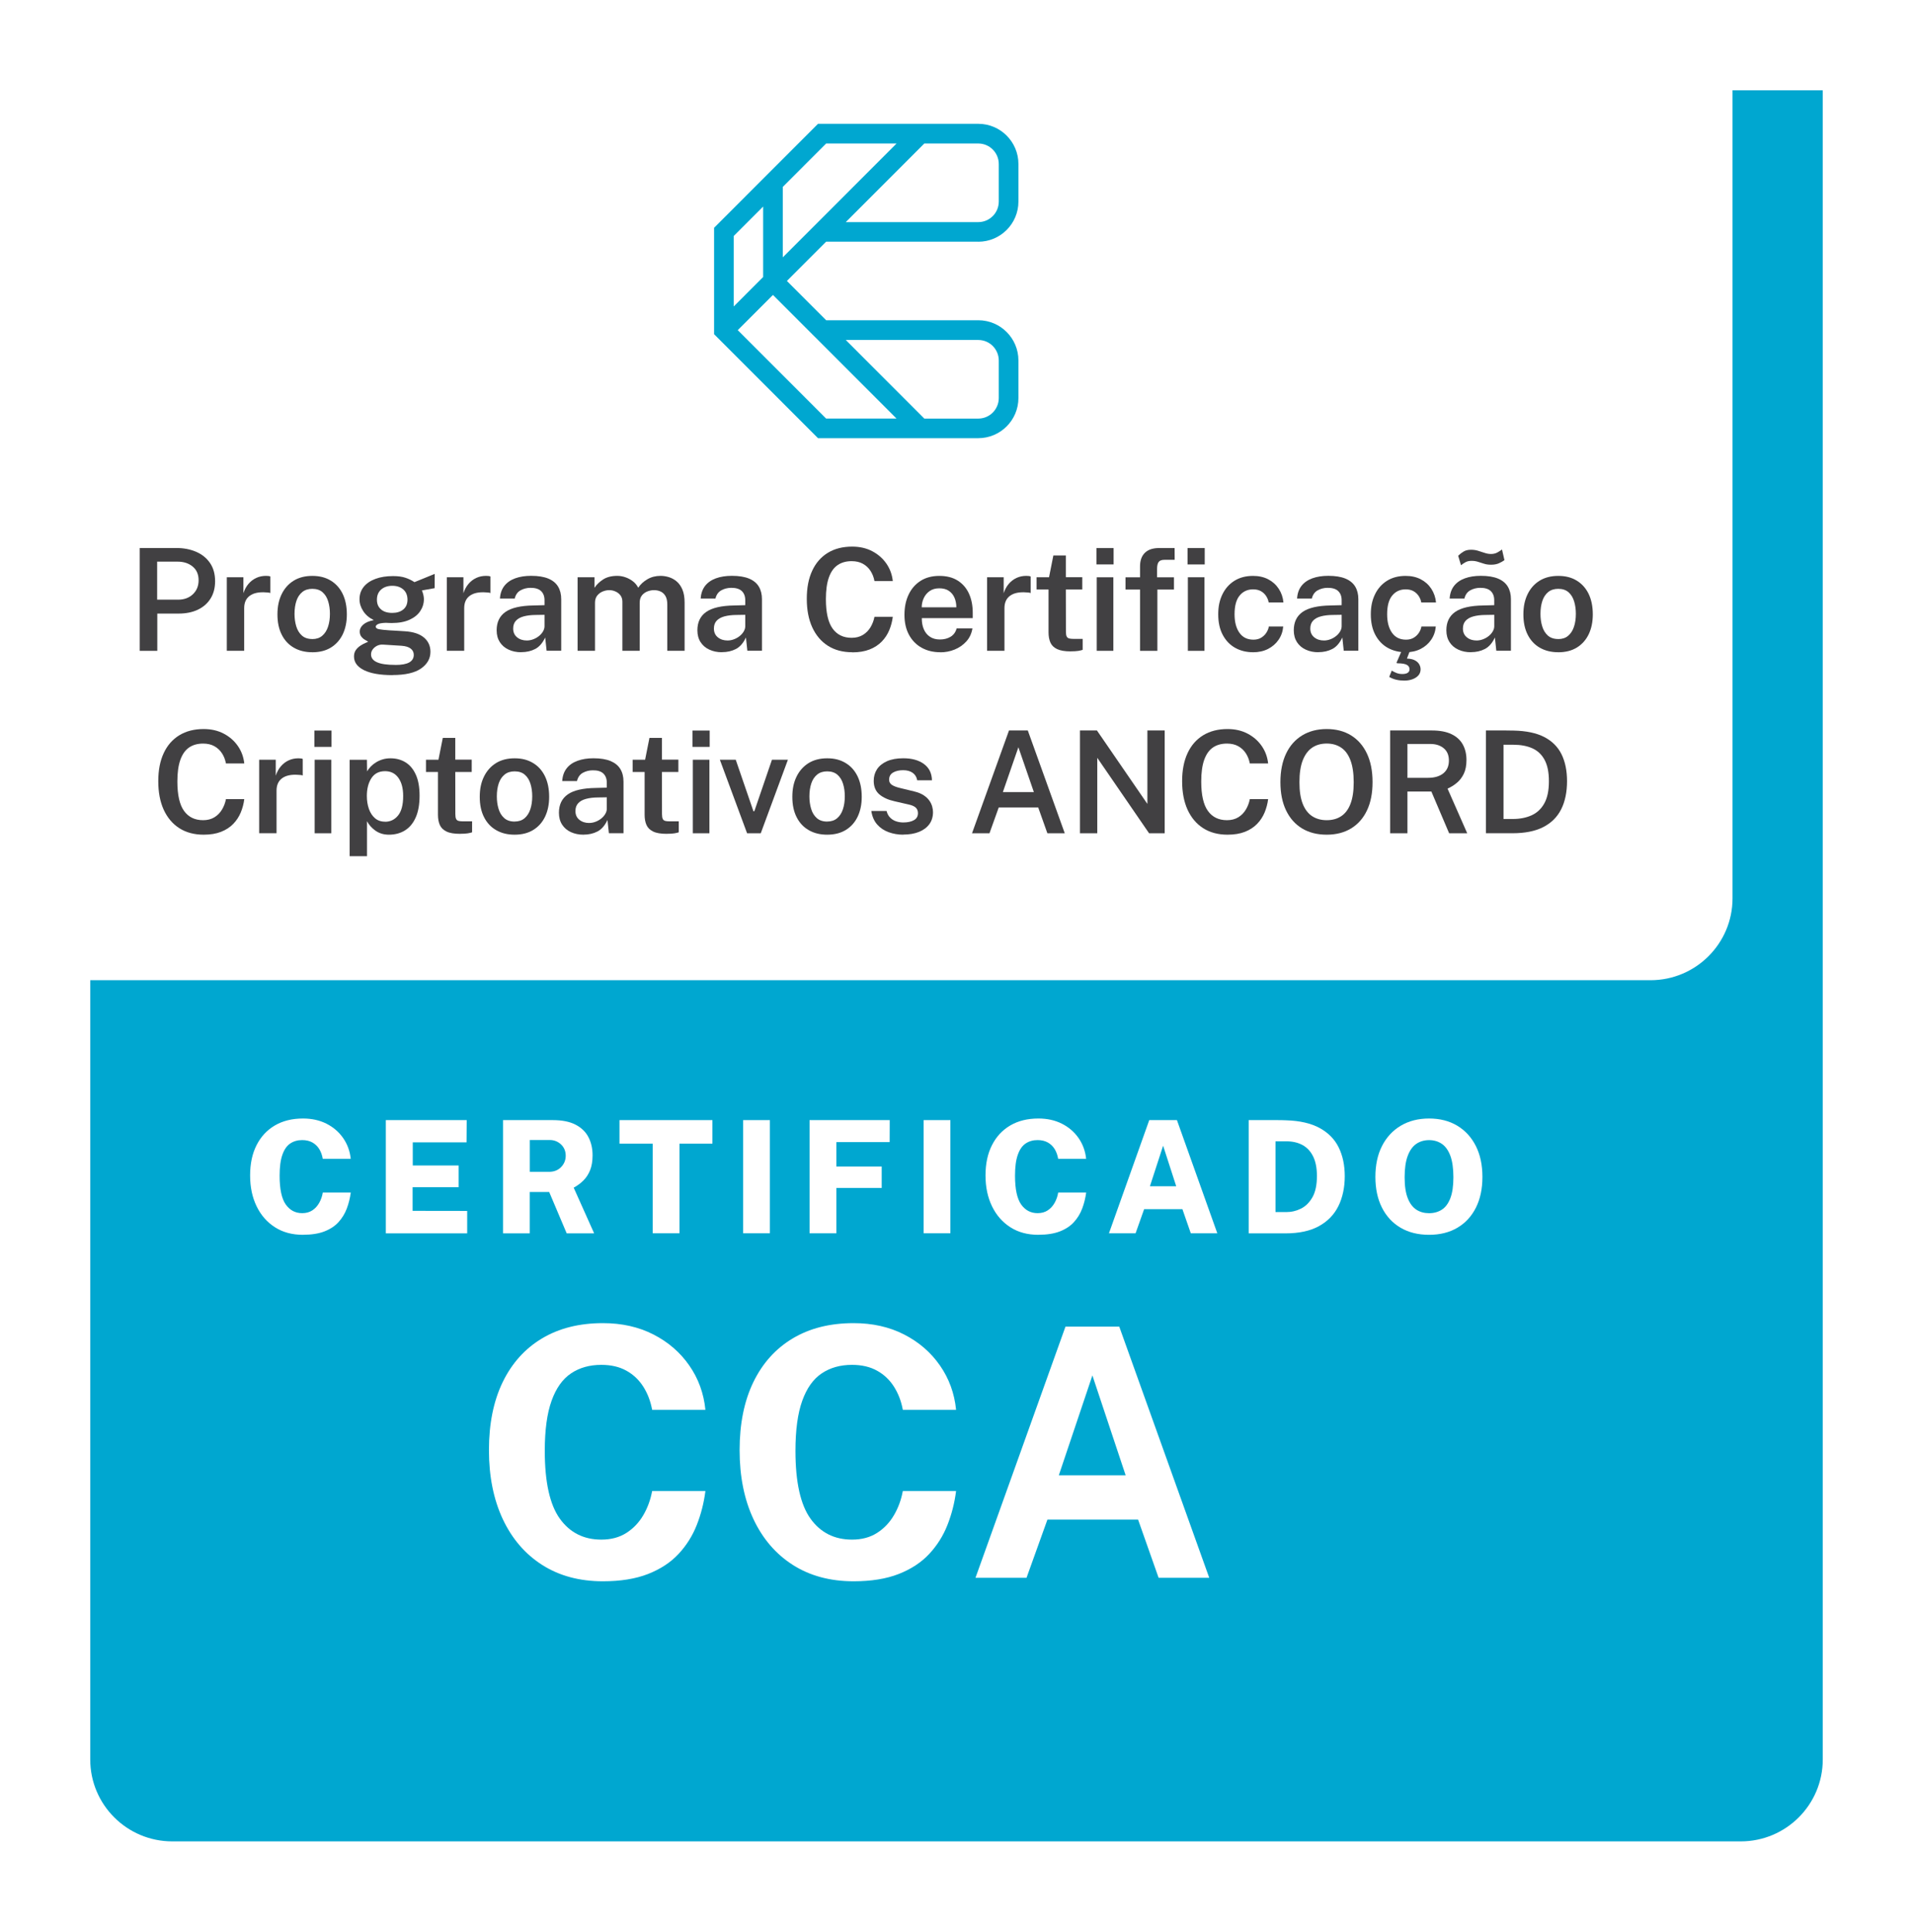 <svg width="212" height="214" viewBox="0 0 212 214" fill="none" xmlns="http://www.w3.org/2000/svg">
<g filter="url(#filter0_d_756_4361)">
<path d="M9.089 0H192V184.927C192 189.933 187.928 193.996 182.911 193.996H9.089C4.072 193.996 0 189.933 0 184.927V9.069C0 4.063 4.072 0 9.089 0Z" fill="#00A7D0"/>
</g>
<path d="M9.089 0H192V99.522C192 104.529 187.928 108.591 182.911 108.591H0V9.069C0 4.063 4.072 0 9.089 0Z" fill="white"/>
<path d="M108.414 26.781C110.866 26.781 112.863 24.785 112.863 22.329V18.168C112.863 15.712 110.866 13.716 108.414 13.716H90.654L79.136 25.237V37.023L90.654 48.543H108.414C110.866 48.543 112.863 46.547 112.863 44.092V39.93C112.863 37.474 110.866 35.478 108.414 35.478H91.554L87.205 31.125L91.554 26.773H108.414V26.781ZM110.684 18.172V22.334C110.684 23.588 109.663 24.607 108.414 24.607H93.729L102.433 15.898H108.414C109.667 15.898 110.684 16.917 110.684 18.172ZM81.311 26.143L84.573 22.88V30.686L81.311 33.95V26.143ZM110.684 39.938V44.1C110.684 45.355 109.663 46.373 108.414 46.373H102.433L93.729 37.664H108.414C109.667 37.664 110.684 38.683 110.684 39.938ZM90.334 37.346L99.353 46.369H91.55L81.759 36.575L85.661 32.674L90.33 37.346H90.334ZM86.752 28.508V20.702L91.554 15.898H99.357L86.752 28.508Z" fill="#00A7D0"/>
<path d="M15.481 72.1V60.71H19.532C20.354 60.71 21.089 60.851 21.74 61.133C22.392 61.414 22.902 61.829 23.276 62.375C23.65 62.922 23.837 63.593 23.837 64.392C23.837 65.142 23.666 65.784 23.326 66.322C22.986 66.861 22.512 67.266 21.91 67.552C21.305 67.834 20.599 67.975 19.785 67.975H17.432V72.104H15.481V72.1ZM17.415 66.434H19.735C20.404 66.434 20.952 66.235 21.375 65.834C21.798 65.436 22.01 64.914 22.01 64.276C22.01 63.639 21.79 63.121 21.346 62.761C20.906 62.4 20.35 62.222 19.681 62.222H17.415V66.438V66.434Z" fill="#414042"/>
<path d="M25.135 72.1V63.953H26.974V65.717C27.106 65.311 27.293 64.968 27.538 64.682C27.783 64.396 28.069 64.177 28.401 64.023C28.733 63.87 29.095 63.796 29.485 63.796C29.58 63.796 29.672 63.8 29.763 63.812C29.854 63.825 29.916 63.841 29.962 63.866V65.701C29.904 65.672 29.829 65.655 29.738 65.647C29.647 65.639 29.564 65.63 29.497 65.63C29.103 65.597 28.754 65.614 28.451 65.676C28.148 65.738 27.895 65.846 27.688 65.995C27.48 66.144 27.322 66.334 27.218 66.562C27.115 66.79 27.061 67.055 27.061 67.362V72.095H25.143L25.135 72.1Z" fill="#414042"/>
<path d="M34.607 72.257C33.827 72.257 33.15 72.091 32.569 71.756C31.988 71.424 31.539 70.944 31.224 70.319C30.904 69.693 30.747 68.944 30.747 68.066C30.747 67.188 30.9 66.471 31.212 65.829C31.523 65.187 31.967 64.69 32.54 64.334C33.117 63.978 33.806 63.8 34.611 63.8C35.416 63.8 36.068 63.97 36.641 64.313C37.214 64.657 37.658 65.146 37.969 65.779C38.28 66.417 38.438 67.179 38.438 68.07C38.438 68.894 38.288 69.619 37.994 70.248C37.695 70.874 37.263 71.366 36.691 71.727C36.118 72.083 35.425 72.261 34.603 72.261L34.607 72.257ZM34.615 70.799C35.055 70.799 35.42 70.679 35.707 70.435C35.993 70.194 36.209 69.863 36.35 69.441C36.491 69.022 36.562 68.542 36.562 68.008C36.562 67.511 36.5 67.051 36.371 66.629C36.246 66.206 36.039 65.871 35.752 65.614C35.466 65.361 35.084 65.233 34.611 65.233C34.163 65.233 33.793 65.349 33.503 65.585C33.212 65.821 32.992 66.144 32.851 66.562C32.71 66.981 32.639 67.461 32.639 68.008C32.639 68.501 32.702 68.96 32.83 69.383C32.959 69.805 33.162 70.145 33.453 70.406C33.743 70.666 34.13 70.795 34.615 70.795V70.799Z" fill="#414042"/>
<path d="M43.502 74.792C42.128 74.792 41.073 74.609 40.335 74.241C39.596 73.872 39.23 73.371 39.23 72.729C39.23 72.439 39.301 72.199 39.442 72.004C39.583 71.81 39.754 71.652 39.949 71.524C40.144 71.4 40.322 71.3 40.484 71.234C40.646 71.168 40.754 71.118 40.8 71.085C40.708 71.031 40.592 70.965 40.443 70.878C40.293 70.795 40.16 70.679 40.044 70.53C39.928 70.381 39.865 70.19 39.865 69.954C39.865 69.681 39.994 69.428 40.256 69.196C40.517 68.964 40.907 68.799 41.426 68.699C40.916 68.451 40.521 68.12 40.252 67.697C39.978 67.279 39.841 66.844 39.841 66.388C39.841 65.854 39.998 65.394 40.31 65.009C40.621 64.624 41.057 64.334 41.617 64.127C42.173 63.92 42.825 63.821 43.568 63.821C44.112 63.821 44.56 63.883 44.921 64.003C45.282 64.123 45.618 64.284 45.93 64.492C46.034 64.45 46.183 64.392 46.37 64.314C46.561 64.235 46.768 64.152 46.992 64.061C47.217 63.97 47.437 63.879 47.648 63.792C47.86 63.705 48.034 63.634 48.175 63.576L48.167 65.158L46.756 65.411C46.822 65.564 46.876 65.73 46.918 65.908C46.959 66.086 46.976 66.243 46.976 66.38C46.976 66.852 46.843 67.291 46.577 67.693C46.312 68.095 45.913 68.418 45.386 68.658C44.859 68.898 44.199 69.022 43.41 69.022C43.331 69.022 43.224 69.022 43.087 69.014C42.95 69.01 42.837 69.006 42.755 68.998C42.327 69.014 42.036 69.064 41.879 69.147C41.721 69.23 41.642 69.321 41.642 69.424C41.642 69.565 41.762 69.66 41.999 69.706C42.236 69.751 42.613 69.797 43.136 69.83C43.319 69.843 43.564 69.855 43.863 69.871C44.162 69.888 44.498 69.909 44.867 69.934C45.797 69.992 46.503 70.224 46.984 70.629C47.462 71.035 47.702 71.561 47.702 72.207C47.702 72.957 47.353 73.574 46.66 74.059C45.967 74.543 44.913 74.783 43.502 74.783V74.792ZM43.825 73.665C44.514 73.665 45.025 73.57 45.357 73.383C45.689 73.193 45.855 72.915 45.855 72.547C45.855 72.265 45.743 72.033 45.515 71.855C45.291 71.677 44.95 71.574 44.506 71.54L42.447 71.412C42.223 71.395 42.007 71.437 41.804 71.532C41.601 71.632 41.439 71.764 41.31 71.934C41.185 72.104 41.119 72.29 41.119 72.497C41.119 72.882 41.339 73.172 41.779 73.367C42.219 73.566 42.9 73.661 43.83 73.661L43.825 73.665ZM43.477 67.9C43.975 67.9 44.382 67.772 44.693 67.519C45.004 67.262 45.158 66.902 45.158 66.434C45.158 65.966 45.004 65.577 44.693 65.303C44.382 65.034 43.979 64.897 43.477 64.897C42.974 64.897 42.555 65.034 42.24 65.308C41.928 65.581 41.771 65.958 41.771 66.434C41.771 66.91 41.92 67.242 42.219 67.507C42.518 67.772 42.937 67.9 43.473 67.9H43.477Z" fill="#414042"/>
<path d="M49.519 72.1V63.953H51.357V65.717C51.49 65.311 51.677 64.968 51.922 64.682C52.167 64.396 52.453 64.177 52.785 64.023C53.117 63.87 53.478 63.796 53.869 63.796C53.964 63.796 54.055 63.8 54.147 63.812C54.238 63.825 54.3 63.841 54.346 63.866V65.701C54.288 65.672 54.213 65.655 54.122 65.647C54.03 65.639 53.947 65.63 53.881 65.63C53.487 65.597 53.138 65.614 52.835 65.676C52.532 65.738 52.279 65.846 52.071 65.995C51.864 66.144 51.706 66.334 51.602 66.562C51.498 66.79 51.444 67.055 51.444 67.362V72.095H49.527L49.519 72.1Z" fill="#414042"/>
<path d="M57.766 72.257C57.243 72.257 56.778 72.162 56.363 71.967C55.948 71.777 55.624 71.499 55.392 71.139C55.159 70.778 55.039 70.344 55.039 69.826C55.039 68.927 55.363 68.252 56.014 67.793C56.666 67.337 57.7 67.097 59.119 67.076L60.344 67.043V66.492C60.344 66.061 60.215 65.726 59.962 65.481C59.705 65.237 59.31 65.117 58.775 65.121C58.376 65.125 58.011 65.221 57.687 65.399C57.359 65.581 57.144 65.883 57.04 66.31H55.404C55.438 65.755 55.599 65.287 55.89 64.91C56.181 64.537 56.583 64.256 57.094 64.069C57.604 63.883 58.194 63.792 58.862 63.792C59.642 63.792 60.273 63.895 60.763 64.098C61.253 64.301 61.614 64.599 61.846 64.984C62.079 65.37 62.195 65.838 62.195 66.38V72.091H60.576L60.419 70.625C60.128 71.238 59.758 71.665 59.31 71.897C58.862 72.129 58.347 72.249 57.766 72.249V72.257ZM58.389 70.957C58.625 70.957 58.858 70.911 59.09 70.824C59.323 70.737 59.53 70.621 59.717 70.472C59.904 70.323 60.053 70.157 60.165 69.971C60.277 69.785 60.34 69.594 60.344 69.395V68.111L59.339 68.128C58.845 68.132 58.414 68.186 58.04 68.285C57.666 68.385 57.38 68.546 57.177 68.762C56.973 68.981 56.87 69.271 56.87 69.631C56.87 70.046 57.015 70.368 57.305 70.605C57.596 70.841 57.957 70.957 58.389 70.957Z" fill="#414042"/>
<path d="M64.009 72.1V63.953H65.881V65.117C66.117 64.761 66.441 64.45 66.848 64.189C67.255 63.928 67.773 63.796 68.409 63.796C68.699 63.796 68.99 63.845 69.289 63.945C69.587 64.044 69.861 64.189 70.119 64.384C70.376 64.578 70.579 64.819 70.729 65.109C70.986 64.723 71.331 64.409 71.758 64.164C72.186 63.916 72.671 63.796 73.207 63.796C73.502 63.796 73.805 63.841 74.12 63.937C74.431 64.032 74.722 64.189 74.983 64.409C75.245 64.628 75.461 64.93 75.623 65.311C75.784 65.692 75.868 66.169 75.868 66.74V72.095H73.95V66.968C73.95 66.562 73.879 66.248 73.738 66.016C73.597 65.784 73.414 65.618 73.19 65.523C72.966 65.423 72.73 65.378 72.476 65.378C72.248 65.378 72.016 65.423 71.771 65.51C71.526 65.601 71.318 65.746 71.148 65.949C70.978 66.156 70.891 66.43 70.891 66.778V72.095H68.973V66.657C68.973 66.376 68.898 66.14 68.753 65.949C68.604 65.759 68.421 65.618 68.197 65.523C67.973 65.423 67.745 65.378 67.516 65.378C67.288 65.378 67.039 65.427 66.794 65.527C66.549 65.626 66.346 65.779 66.184 65.982C66.022 66.185 65.939 66.454 65.939 66.778V72.095H64.021L64.009 72.1Z" fill="#414042"/>
<path d="M80.012 72.257C79.489 72.257 79.024 72.162 78.609 71.967C78.194 71.777 77.87 71.499 77.638 71.139C77.406 70.778 77.285 70.344 77.285 69.826C77.285 68.927 77.609 68.252 78.261 67.793C78.912 67.337 79.946 67.097 81.365 67.076L82.59 67.043V66.492C82.59 66.061 82.461 65.726 82.208 65.481C81.951 65.237 81.556 65.117 81.021 65.121C80.622 65.125 80.257 65.221 79.933 65.399C79.605 65.581 79.39 65.883 79.286 66.31H77.65C77.684 65.755 77.846 65.287 78.136 64.91C78.427 64.537 78.829 64.256 79.34 64.069C79.85 63.883 80.44 63.792 81.108 63.792C81.888 63.792 82.519 63.895 83.009 64.098C83.499 64.301 83.86 64.599 84.092 64.984C84.325 65.37 84.441 65.838 84.441 66.38V72.091H82.822L82.665 70.625C82.374 71.238 82.005 71.665 81.556 71.897C81.108 72.129 80.593 72.249 80.012 72.249V72.257ZM80.635 70.957C80.871 70.957 81.104 70.911 81.336 70.824C81.569 70.737 81.776 70.621 81.963 70.472C82.15 70.323 82.299 70.157 82.411 69.971C82.523 69.785 82.586 69.594 82.59 69.395V68.111L81.585 68.128C81.091 68.132 80.66 68.186 80.286 68.285C79.913 68.385 79.626 68.546 79.423 68.762C79.219 68.977 79.116 69.271 79.116 69.631C79.116 70.046 79.261 70.368 79.552 70.605C79.842 70.841 80.203 70.957 80.635 70.957Z" fill="#414042"/>
<path d="M94.44 72.257C93.394 72.257 92.493 72.017 91.742 71.537C90.991 71.056 90.418 70.373 90.011 69.491C89.608 68.604 89.409 67.557 89.409 66.335C89.409 65.113 89.608 64.086 90.011 63.224C90.409 62.363 90.987 61.705 91.738 61.245C92.489 60.785 93.39 60.557 94.44 60.557C95.278 60.557 96.017 60.727 96.665 61.067C97.312 61.406 97.835 61.866 98.234 62.442C98.632 63.022 98.865 63.663 98.939 64.372H96.91C96.831 63.953 96.686 63.577 96.47 63.245C96.258 62.914 95.976 62.653 95.627 62.458C95.278 62.264 94.863 62.168 94.378 62.168C93.772 62.168 93.257 62.313 92.834 62.599C92.41 62.885 92.086 63.336 91.862 63.958C91.638 64.579 91.526 65.382 91.526 66.368C91.526 67.863 91.775 68.952 92.269 69.636C92.763 70.319 93.465 70.659 94.378 70.659C94.863 70.659 95.278 70.551 95.627 70.34C95.976 70.129 96.254 69.843 96.47 69.491C96.681 69.135 96.831 68.749 96.91 68.331H98.939C98.877 68.845 98.744 69.338 98.549 69.814C98.35 70.286 98.076 70.708 97.715 71.077C97.354 71.445 96.91 71.74 96.37 71.951C95.83 72.162 95.187 72.27 94.44 72.27V72.257Z" fill="#414042"/>
<path d="M104.205 72.257C103.421 72.257 102.732 72.091 102.134 71.756C101.536 71.424 101.071 70.948 100.735 70.327C100.399 69.706 100.233 68.969 100.233 68.115C100.233 67.262 100.382 66.537 100.685 65.891C100.988 65.241 101.428 64.732 102.005 64.359C102.582 63.986 103.28 63.8 104.093 63.8C104.907 63.8 105.575 63.97 106.123 64.313C106.671 64.657 107.086 65.129 107.372 65.742C107.655 66.355 107.8 67.072 107.8 67.892V68.476H102.155C102.151 68.939 102.221 69.345 102.375 69.706C102.528 70.062 102.752 70.344 103.055 70.542C103.354 70.745 103.728 70.845 104.168 70.845C104.608 70.845 105.015 70.745 105.347 70.542C105.679 70.339 105.903 70.033 106.015 69.619H107.767C107.671 70.186 107.447 70.666 107.09 71.06C106.733 71.453 106.301 71.752 105.795 71.959C105.289 72.166 104.757 72.265 104.205 72.265V72.257ZM102.146 67.279H105.982C105.982 66.885 105.911 66.529 105.774 66.21C105.637 65.891 105.426 65.643 105.147 65.452C104.869 65.266 104.517 65.175 104.089 65.175C103.661 65.175 103.313 65.278 103.022 65.481C102.732 65.684 102.516 65.949 102.366 66.272C102.217 66.595 102.146 66.931 102.146 67.279Z" fill="#414042"/>
<path d="M109.389 72.1V63.953H111.228V65.717C111.361 65.311 111.548 64.968 111.792 64.682C112.037 64.396 112.324 64.177 112.656 64.023C112.988 63.87 113.349 63.796 113.739 63.796C113.835 63.796 113.926 63.8 114.017 63.812C114.109 63.825 114.171 63.841 114.217 63.866V65.701C114.158 65.672 114.084 65.655 113.992 65.647C113.901 65.639 113.818 65.63 113.752 65.63C113.357 65.597 113.009 65.614 112.706 65.676C112.403 65.738 112.149 65.846 111.942 65.995C111.734 66.144 111.577 66.334 111.473 66.562C111.369 66.79 111.315 67.055 111.315 67.362V72.095H109.397L109.389 72.1Z" fill="#414042"/>
<path d="M118.645 72.162C117.997 72.162 117.495 72.075 117.142 71.905C116.785 71.735 116.54 71.491 116.403 71.176C116.266 70.861 116.2 70.485 116.2 70.05V65.308H114.872V63.953H116.254L116.735 61.535H118.117V63.945H119.94V65.308H118.117L118.126 69.979C118.126 70.219 118.155 70.398 118.209 70.509C118.263 70.621 118.354 70.696 118.479 70.729C118.603 70.762 118.765 70.779 118.973 70.779H119.981V71.992C119.869 72.034 119.707 72.071 119.496 72.108C119.284 72.141 119.002 72.158 118.649 72.158L118.645 72.162Z" fill="#414042"/>
<path d="M121.509 62.529V60.719H123.41V62.529H121.509ZM121.542 72.1V63.953H123.381V72.1H121.542Z" fill="#414042"/>
<path d="M126.34 72.1V65.312H124.729V63.957H126.34V62.744C126.34 62.094 126.518 61.593 126.879 61.241C127.24 60.889 127.763 60.715 128.448 60.715H130.171L130.179 62.019H129.042C128.73 62.019 128.519 62.102 128.402 62.259C128.286 62.421 128.228 62.669 128.228 63.013V63.957H130.1V65.312H128.261V72.1H126.344H126.34ZM131.607 62.529V60.719H133.508V62.529H131.607ZM131.64 72.1V63.953H133.479V72.1H131.64Z" fill="#414042"/>
<path d="M138.866 72.257C138.118 72.257 137.454 72.091 136.873 71.764C136.292 71.437 135.836 70.956 135.503 70.331C135.171 69.706 135.005 68.948 135.005 68.057C135.005 67.167 135.163 66.471 135.474 65.833C135.786 65.195 136.234 64.694 136.807 64.338C137.384 63.978 138.069 63.8 138.861 63.8C139.497 63.8 140.061 63.924 140.543 64.177C141.028 64.429 141.414 64.777 141.709 65.225C142.004 65.672 142.178 66.177 142.232 66.744H140.596C140.555 66.496 140.464 66.264 140.318 66.04C140.173 65.817 139.986 65.635 139.746 65.498C139.505 65.361 139.214 65.291 138.874 65.291C138.26 65.291 137.761 65.514 137.384 65.97C137.006 66.421 136.815 67.113 136.815 68.049C136.815 68.91 136.994 69.594 137.355 70.103C137.716 70.613 138.231 70.865 138.907 70.865C139.243 70.865 139.534 70.791 139.775 70.642C140.015 70.493 140.206 70.306 140.347 70.082C140.489 69.859 140.576 69.635 140.613 69.407H142.207C142.161 69.958 141.987 70.451 141.692 70.878C141.398 71.308 141.007 71.644 140.526 71.892C140.04 72.137 139.488 72.261 138.861 72.261L138.866 72.257Z" fill="#414042"/>
<path d="M146.104 72.257C145.581 72.257 145.117 72.162 144.702 71.967C144.286 71.777 143.963 71.499 143.73 71.139C143.498 70.778 143.377 70.344 143.377 69.826C143.377 68.927 143.701 68.252 144.353 67.793C145.005 67.337 146.038 67.097 147.458 67.076L148.682 67.043V66.492C148.682 66.061 148.553 65.726 148.3 65.481C148.043 65.237 147.649 65.117 147.113 65.121C146.715 65.125 146.349 65.221 146.026 65.399C145.698 65.581 145.482 65.883 145.378 66.31H143.743C143.776 65.755 143.938 65.287 144.228 64.91C144.519 64.537 144.922 64.256 145.432 64.069C145.943 63.883 146.532 63.792 147.2 63.792C147.981 63.792 148.612 63.895 149.101 64.098C149.591 64.301 149.952 64.599 150.185 64.984C150.417 65.37 150.533 65.838 150.533 66.38V72.091H148.915L148.757 70.625C148.466 71.238 148.097 71.665 147.649 71.897C147.2 72.129 146.686 72.249 146.104 72.249V72.257ZM146.727 70.957C146.964 70.957 147.196 70.911 147.429 70.824C147.661 70.737 147.869 70.621 148.055 70.472C148.242 70.323 148.392 70.157 148.504 69.971C148.616 69.785 148.678 69.594 148.682 69.395V68.111L147.678 68.128C147.184 68.132 146.752 68.186 146.378 68.285C146.005 68.385 145.718 68.546 145.515 68.762C145.312 68.977 145.208 69.271 145.208 69.631C145.208 70.046 145.353 70.368 145.644 70.605C145.934 70.841 146.295 70.957 146.727 70.957Z" fill="#414042"/>
<path d="M155.775 72.257C155.028 72.257 154.364 72.091 153.782 71.764C153.201 71.437 152.745 70.956 152.413 70.331C152.081 69.706 151.915 68.948 151.915 68.057C151.915 67.167 152.072 66.471 152.384 65.833C152.695 65.195 153.143 64.694 153.716 64.338C154.293 63.978 154.978 63.8 155.771 63.8C156.406 63.8 156.97 63.924 157.452 64.177C157.937 64.429 158.323 64.777 158.618 65.225C158.909 65.672 159.087 66.177 159.141 66.744H157.506C157.464 66.496 157.373 66.264 157.228 66.04C157.082 65.817 156.895 65.635 156.655 65.498C156.414 65.361 156.123 65.291 155.783 65.291C155.169 65.291 154.671 65.514 154.293 65.97C153.915 66.421 153.724 67.113 153.724 68.049C153.724 68.91 153.903 69.594 154.264 70.103C154.625 70.613 155.14 70.865 155.816 70.865C156.153 70.865 156.443 70.791 156.684 70.642C156.925 70.493 157.115 70.306 157.257 70.082C157.398 69.859 157.485 69.635 157.522 69.407H159.116C159.07 69.958 158.896 70.451 158.601 70.878C158.307 71.308 157.917 71.644 157.435 71.892C156.949 72.137 156.397 72.261 155.771 72.261L155.775 72.257ZM155.625 75.4C155.318 75.4 155.028 75.371 154.745 75.305C154.463 75.243 154.197 75.135 153.953 74.99L154.235 74.29C154.388 74.39 154.563 74.477 154.758 74.555C154.953 74.63 155.165 74.671 155.397 74.671C155.667 74.671 155.866 74.626 156.003 74.535C156.14 74.444 156.206 74.311 156.206 74.145C156.206 73.93 156.107 73.769 155.912 73.657C155.713 73.545 155.38 73.487 154.903 73.483C154.845 73.483 154.808 73.475 154.783 73.454C154.762 73.437 154.766 73.4 154.791 73.35L155.368 72.025H156.277L155.916 72.961C156.294 72.973 156.597 73.04 156.817 73.164C157.037 73.288 157.194 73.437 157.29 73.615C157.385 73.793 157.431 73.972 157.431 74.15C157.431 74.419 157.348 74.642 157.178 74.833C157.008 75.019 156.788 75.16 156.514 75.255C156.24 75.355 155.941 75.4 155.621 75.4H155.625Z" fill="#414042"/>
<path d="M163.013 72.257C162.49 72.257 162.025 72.162 161.61 71.967C161.195 71.777 160.871 71.499 160.639 71.139C160.407 70.778 160.286 70.344 160.286 69.826C160.286 68.927 160.61 68.252 161.262 67.793C161.913 67.337 162.947 67.097 164.366 67.076L165.591 67.043V66.492C165.591 66.061 165.462 65.726 165.209 65.481C164.952 65.237 164.557 65.117 164.022 65.121C163.623 65.125 163.258 65.221 162.934 65.399C162.606 65.581 162.391 65.883 162.287 66.31H160.651C160.685 65.755 160.846 65.287 161.137 64.91C161.428 64.537 161.83 64.256 162.341 64.069C162.851 63.883 163.441 63.792 164.109 63.792C164.889 63.792 165.52 63.895 166.01 64.098C166.5 64.301 166.861 64.599 167.093 64.984C167.326 65.37 167.442 65.838 167.442 66.38V72.091H165.823L165.666 70.625C165.375 71.238 165.006 71.665 164.557 71.897C164.109 72.129 163.594 72.249 163.013 72.249V72.257ZM161.909 62.615L161.594 61.568C161.776 61.39 161.98 61.236 162.195 61.104C162.415 60.971 162.689 60.905 163.021 60.905C163.3 60.905 163.565 60.942 163.81 61.021C164.059 61.1 164.3 61.174 164.532 61.253C164.765 61.332 165.001 61.373 165.238 61.373C165.495 61.373 165.724 61.319 165.919 61.216C166.114 61.112 166.292 60.996 166.454 60.876L166.724 62.056C166.57 62.172 166.371 62.284 166.126 62.396C165.877 62.508 165.583 62.562 165.242 62.562C164.952 62.562 164.694 62.529 164.466 62.454C164.238 62.384 164.014 62.313 163.798 62.243C163.582 62.172 163.349 62.135 163.096 62.135C162.843 62.135 162.619 62.176 162.449 62.264C162.279 62.35 162.1 62.467 161.913 62.615H161.909ZM163.64 70.957C163.877 70.957 164.109 70.911 164.341 70.824C164.574 70.737 164.781 70.621 164.968 70.472C165.155 70.323 165.304 70.157 165.416 69.971C165.529 69.785 165.591 69.594 165.595 69.395V68.111L164.59 68.128C164.097 68.132 163.665 68.186 163.291 68.285C162.918 68.385 162.631 68.546 162.428 68.762C162.225 68.981 162.121 69.271 162.121 69.631C162.121 70.046 162.266 70.368 162.557 70.605C162.847 70.841 163.208 70.957 163.64 70.957Z" fill="#414042"/>
<path d="M172.683 72.257C171.903 72.257 171.227 72.091 170.645 71.756C170.064 71.424 169.616 70.944 169.301 70.319C168.981 69.693 168.823 68.944 168.823 68.066C168.823 67.188 168.977 66.471 169.288 65.829C169.599 65.187 170.044 64.69 170.616 64.334C171.193 63.978 171.882 63.8 172.688 63.8C173.493 63.8 174.145 63.97 174.717 64.313C175.29 64.657 175.734 65.146 176.046 65.779C176.357 66.417 176.515 67.179 176.515 68.07C176.515 68.894 176.365 69.619 176.07 70.248C175.772 70.874 175.34 71.366 174.767 71.727C174.194 72.083 173.501 72.261 172.679 72.261L172.683 72.257ZM172.692 70.799C173.132 70.799 173.497 70.679 173.783 70.435C174.07 70.194 174.286 69.863 174.427 69.441C174.568 69.022 174.638 68.542 174.638 68.008C174.638 67.511 174.576 67.051 174.448 66.629C174.323 66.206 174.115 65.871 173.829 65.614C173.543 65.361 173.161 65.233 172.688 65.233C172.239 65.233 171.87 65.349 171.579 65.585C171.289 65.821 171.069 66.144 170.928 66.562C170.787 66.981 170.716 67.461 170.716 68.008C170.716 68.501 170.778 68.96 170.907 69.383C171.036 69.805 171.239 70.145 171.53 70.406C171.82 70.666 172.206 70.795 172.692 70.795V70.799Z" fill="#414042"/>
<path d="M22.57 92.47C21.524 92.47 20.624 92.23 19.872 91.75C19.121 91.269 18.548 90.586 18.141 89.704C17.739 88.817 17.54 87.766 17.54 86.548C17.54 85.33 17.739 84.299 18.141 83.438C18.54 82.576 19.117 81.918 19.868 81.458C20.619 80.998 21.52 80.766 22.57 80.766C23.409 80.766 24.148 80.936 24.795 81.276C25.443 81.615 25.966 82.075 26.364 82.651C26.763 83.226 26.995 83.873 27.07 84.581H25.04C24.961 84.158 24.816 83.785 24.6 83.454C24.388 83.123 24.106 82.862 23.757 82.667C23.409 82.473 22.994 82.377 22.508 82.377C21.902 82.377 21.387 82.518 20.964 82.804C20.541 83.09 20.217 83.545 19.993 84.162C19.768 84.784 19.656 85.587 19.656 86.573C19.656 88.072 19.905 89.161 20.399 89.841C20.893 90.524 21.595 90.864 22.508 90.864C22.994 90.864 23.409 90.756 23.757 90.545C24.106 90.333 24.384 90.048 24.6 89.691C24.812 89.339 24.961 88.95 25.04 88.532H27.07C27.008 89.045 26.875 89.542 26.68 90.014C26.48 90.487 26.206 90.909 25.845 91.278C25.488 91.646 25.04 91.94 24.5 92.151C23.961 92.363 23.317 92.47 22.57 92.47Z" fill="#414042"/>
<path d="M28.721 92.313V84.166H30.56V85.931C30.693 85.525 30.88 85.181 31.125 84.895C31.369 84.61 31.656 84.39 31.988 84.237C32.32 84.084 32.681 84.009 33.071 84.009C33.167 84.009 33.258 84.017 33.349 84.026C33.441 84.034 33.503 84.055 33.548 84.08V85.914C33.49 85.889 33.416 85.869 33.324 85.86C33.233 85.852 33.15 85.844 33.084 85.844C32.689 85.811 32.341 85.827 32.038 85.889C31.735 85.951 31.482 86.059 31.274 86.208C31.066 86.357 30.909 86.548 30.805 86.776C30.701 87.004 30.647 87.269 30.647 87.575V92.309H28.73L28.721 92.313Z" fill="#414042"/>
<path d="M34.839 82.742V80.932H36.74V82.742H34.839ZM34.872 92.313V84.167H36.711V92.313H34.872Z" fill="#414042"/>
<path d="M38.745 94.852V84.171H40.662L40.679 85.455C40.783 85.276 40.92 85.098 41.086 84.924C41.252 84.751 41.443 84.597 41.663 84.461C41.883 84.324 42.123 84.216 42.393 84.133C42.663 84.051 42.958 84.009 43.277 84.009C43.904 84.009 44.46 84.158 44.942 84.456C45.427 84.755 45.805 85.206 46.083 85.823C46.361 86.436 46.498 87.215 46.498 88.155C46.498 89.095 46.357 89.915 46.071 90.557C45.788 91.199 45.39 91.679 44.88 91.994C44.369 92.313 43.775 92.47 43.103 92.47C42.792 92.47 42.509 92.429 42.256 92.346C41.999 92.263 41.775 92.147 41.571 91.998C41.372 91.853 41.198 91.692 41.044 91.518C40.891 91.344 40.77 91.162 40.671 90.975V94.852H38.745ZM42.675 91.037C43.252 91.037 43.734 90.81 44.112 90.346C44.489 89.886 44.68 89.165 44.68 88.184C44.68 87.331 44.502 86.664 44.149 86.171C43.792 85.678 43.302 85.434 42.675 85.434C42.003 85.434 41.497 85.691 41.16 86.208C40.824 86.726 40.654 87.385 40.654 88.18C40.654 88.693 40.729 89.169 40.878 89.6C41.028 90.035 41.252 90.379 41.551 90.64C41.849 90.901 42.223 91.029 42.675 91.029V91.037Z" fill="#414042"/>
<path d="M50.98 92.375C50.333 92.375 49.83 92.292 49.477 92.118C49.125 91.945 48.876 91.704 48.739 91.39C48.602 91.075 48.535 90.698 48.535 90.263V85.521H47.207V84.167H48.589L49.071 81.748H50.453V84.158H52.275V85.521H50.453L50.461 90.193C50.461 90.433 50.49 90.611 50.544 90.723C50.598 90.835 50.69 90.909 50.814 90.942C50.939 90.975 51.1 90.992 51.308 90.992H52.317V92.206C52.205 92.247 52.043 92.288 51.831 92.321C51.619 92.355 51.337 92.371 50.984 92.371L50.98 92.375Z" fill="#414042"/>
<path d="M57.027 92.47C56.246 92.47 55.57 92.305 54.989 91.969C54.408 91.638 53.959 91.157 53.644 90.532C53.324 89.907 53.166 89.157 53.166 88.279C53.166 87.401 53.32 86.68 53.631 86.043C53.943 85.401 54.387 84.904 54.96 84.543C55.537 84.187 56.226 84.009 57.031 84.009C57.836 84.009 58.488 84.179 59.061 84.523C59.633 84.862 60.078 85.351 60.389 85.989C60.7 86.623 60.858 87.389 60.858 88.279C60.858 89.103 60.709 89.828 60.414 90.457C60.115 91.087 59.683 91.58 59.11 91.936C58.538 92.292 57.844 92.47 57.023 92.47H57.027ZM57.035 91.013C57.475 91.013 57.84 90.892 58.127 90.652C58.413 90.412 58.629 90.081 58.77 89.658C58.911 89.236 58.982 88.76 58.982 88.225C58.982 87.724 58.919 87.264 58.791 86.846C58.666 86.428 58.459 86.088 58.172 85.836C57.886 85.579 57.504 85.455 57.031 85.455C56.583 85.455 56.213 85.57 55.923 85.807C55.632 86.043 55.412 86.366 55.271 86.784C55.13 87.202 55.059 87.683 55.059 88.229C55.059 88.722 55.121 89.182 55.25 89.604C55.375 90.027 55.582 90.366 55.873 90.627C56.163 90.888 56.549 91.017 57.035 91.017V91.013Z" fill="#414042"/>
<path d="M64.668 92.47C64.145 92.47 63.68 92.375 63.265 92.185C62.85 91.994 62.526 91.717 62.294 91.356C62.061 90.996 61.941 90.557 61.941 90.043C61.941 89.145 62.265 88.47 62.916 88.01C63.568 87.55 64.602 87.314 66.021 87.293L67.246 87.26V86.709C67.246 86.279 67.117 85.943 66.864 85.695C66.606 85.45 66.212 85.33 65.677 85.339C65.278 85.343 64.913 85.438 64.589 85.616C64.265 85.794 64.045 86.101 63.942 86.527H62.306C62.339 85.968 62.501 85.504 62.792 85.127C63.082 84.751 63.485 84.473 63.996 84.287C64.506 84.1 65.096 84.005 65.764 84.005C66.544 84.005 67.175 84.109 67.665 84.311C68.155 84.519 68.516 84.813 68.748 85.198C68.981 85.583 69.097 86.051 69.097 86.598V92.309H67.478L67.32 90.843C67.03 91.46 66.66 91.882 66.212 92.114C65.764 92.346 65.249 92.466 64.668 92.466V92.47ZM65.291 91.17C65.527 91.17 65.76 91.129 65.992 91.041C66.225 90.954 66.432 90.834 66.619 90.689C66.806 90.54 66.955 90.375 67.067 90.188C67.179 90.006 67.242 89.816 67.246 89.613V88.329L66.241 88.345C65.747 88.35 65.316 88.403 64.942 88.503C64.573 88.602 64.282 88.76 64.079 88.979C63.875 89.198 63.771 89.488 63.771 89.849C63.771 90.263 63.917 90.59 64.207 90.822C64.498 91.054 64.859 91.174 65.291 91.174V91.17Z" fill="#414042"/>
<path d="M73.882 92.375C73.234 92.375 72.732 92.292 72.379 92.118C72.026 91.945 71.778 91.704 71.641 91.39C71.504 91.075 71.437 90.698 71.437 90.263V85.521H70.109V84.167H71.491L71.973 81.748H73.355V84.158H75.177V85.521H73.355L73.363 90.193C73.363 90.433 73.392 90.611 73.446 90.723C73.5 90.835 73.591 90.909 73.716 90.942C73.84 90.975 74.002 90.992 74.21 90.992H75.219V92.206C75.106 92.247 74.945 92.288 74.733 92.321C74.521 92.355 74.239 92.371 73.886 92.371L73.882 92.375Z" fill="#414042"/>
<path d="M76.746 82.742V80.932H78.647V82.742H76.746ZM76.779 92.313V84.167H78.618V92.313H76.779Z" fill="#414042"/>
<path d="M82.793 92.313L79.775 84.166H81.535L83.495 89.869H83.598L85.549 84.166H87.317L84.308 92.313H82.793Z" fill="#414042"/>
<path d="M91.667 92.47C90.886 92.47 90.21 92.305 89.629 91.969C89.048 91.638 88.599 91.157 88.284 90.532C87.964 89.907 87.807 89.157 87.807 88.279C87.807 87.401 87.96 86.68 88.272 86.043C88.583 85.401 89.027 84.904 89.6 84.543C90.177 84.187 90.866 84.009 91.671 84.009C92.476 84.009 93.128 84.179 93.701 84.523C94.273 84.862 94.718 85.351 95.029 85.989C95.34 86.623 95.498 87.389 95.498 88.279C95.498 89.103 95.349 89.828 95.054 90.457C94.755 91.087 94.323 91.58 93.751 91.936C93.178 92.292 92.485 92.47 91.663 92.47H91.667ZM91.675 91.013C92.115 91.013 92.48 90.892 92.767 90.652C93.053 90.412 93.269 90.081 93.41 89.658C93.551 89.236 93.622 88.76 93.622 88.225C93.622 87.724 93.56 87.264 93.431 86.846C93.306 86.428 93.099 86.088 92.812 85.836C92.526 85.583 92.144 85.455 91.671 85.455C91.223 85.455 90.853 85.57 90.563 85.807C90.272 86.043 90.052 86.366 89.911 86.784C89.77 87.202 89.699 87.683 89.699 88.229C89.699 88.722 89.762 89.182 89.89 89.604C90.015 90.027 90.222 90.366 90.513 90.627C90.803 90.888 91.189 91.017 91.675 91.017V91.013Z" fill="#414042"/>
<path d="M100.105 92.47C99.536 92.47 98.997 92.379 98.49 92.197C97.984 92.015 97.556 91.733 97.212 91.344C96.867 90.954 96.651 90.453 96.56 89.84H98.249C98.324 90.139 98.453 90.383 98.64 90.573C98.826 90.764 99.046 90.901 99.304 90.988C99.561 91.075 99.823 91.116 100.097 91.116C100.586 91.116 100.981 91.033 101.279 90.863C101.578 90.694 101.728 90.437 101.728 90.081C101.728 89.824 101.645 89.621 101.479 89.468C101.313 89.314 101.043 89.198 100.669 89.12L99.121 88.764C98.428 88.61 97.872 88.358 97.457 88.01C97.042 87.658 96.83 87.161 96.826 86.519C96.822 86.038 96.942 85.608 97.187 85.227C97.436 84.85 97.801 84.552 98.291 84.332C98.781 84.117 99.383 84.005 100.101 84.005C101.051 84.005 101.819 84.216 102.392 84.639C102.969 85.061 103.264 85.666 103.28 86.444H101.645C101.587 86.092 101.421 85.819 101.147 85.62C100.873 85.421 100.516 85.326 100.08 85.326C99.644 85.326 99.258 85.413 98.968 85.587C98.677 85.761 98.532 86.026 98.532 86.382C98.532 86.631 98.64 86.821 98.86 86.966C99.08 87.107 99.412 87.227 99.86 87.326L101.329 87.683C101.749 87.786 102.093 87.927 102.363 88.105C102.633 88.283 102.84 88.478 102.99 88.693C103.139 88.904 103.243 89.124 103.305 89.348C103.367 89.571 103.396 89.778 103.396 89.965C103.396 90.491 103.259 90.938 102.99 91.307C102.72 91.675 102.338 91.961 101.844 92.16C101.35 92.359 100.769 92.458 100.097 92.458L100.105 92.47Z" fill="#414042"/>
<path d="M107.721 92.313L111.818 80.924H113.901L117.998 92.313H116.072L115.055 89.455H110.68L109.655 92.313H107.721ZM111.141 87.753H114.574L112.859 82.783L111.137 87.753H111.141Z" fill="#414042"/>
<path d="M119.683 92.313V80.924H121.563L127.154 89.062V80.924H129.072V92.313H127.341L121.6 83.955V92.313H119.683Z" fill="#414042"/>
<path d="M136.035 92.47C134.989 92.47 134.088 92.23 133.337 91.75C132.586 91.269 132.013 90.586 131.606 89.704C131.204 88.817 131.004 87.766 131.004 86.548C131.004 85.33 131.204 84.299 131.606 83.438C132.005 82.576 132.582 81.918 133.333 81.458C134.084 80.998 134.985 80.766 136.035 80.766C136.874 80.766 137.612 80.936 138.26 81.276C138.907 81.615 139.43 82.075 139.829 82.651C140.227 83.226 140.46 83.873 140.535 84.581H138.505C138.426 84.158 138.281 83.785 138.065 83.454C137.853 83.123 137.571 82.862 137.222 82.667C136.874 82.473 136.459 82.377 135.973 82.377C135.367 82.377 134.852 82.518 134.429 82.804C134.005 83.09 133.682 83.545 133.457 84.162C133.233 84.784 133.121 85.587 133.121 86.573C133.121 88.072 133.37 89.161 133.864 89.841C134.358 90.524 135.06 90.864 135.973 90.864C136.459 90.864 136.874 90.756 137.222 90.545C137.571 90.333 137.849 90.048 138.065 89.691C138.277 89.339 138.426 88.95 138.505 88.532H140.535C140.472 89.045 140.339 89.542 140.144 90.014C139.945 90.487 139.671 90.909 139.31 91.278C138.953 91.646 138.505 91.94 137.965 92.151C137.426 92.363 136.782 92.47 136.035 92.47Z" fill="#414042"/>
<path d="M147.026 92.47C145.972 92.47 145.063 92.239 144.299 91.779C143.536 91.319 142.942 90.652 142.523 89.778C142.104 88.909 141.896 87.861 141.896 86.643C141.896 85.426 142.108 84.361 142.527 83.483C142.946 82.605 143.544 81.934 144.316 81.466C145.088 80.998 145.993 80.766 147.026 80.766C148.06 80.766 148.961 80.998 149.72 81.466C150.48 81.934 151.069 82.605 151.484 83.483C151.899 84.361 152.107 85.413 152.107 86.643C152.107 87.873 151.904 88.904 151.493 89.774C151.082 90.644 150.496 91.311 149.733 91.775C148.969 92.239 148.068 92.47 147.026 92.47ZM147.026 90.864C147.649 90.864 148.18 90.719 148.629 90.424C149.077 90.13 149.417 89.679 149.658 89.062C149.899 88.445 150.019 87.645 150.019 86.664C150.019 85.682 149.899 84.85 149.654 84.216C149.413 83.583 149.069 83.119 148.62 82.821C148.172 82.522 147.641 82.373 147.026 82.373C146.412 82.373 145.868 82.522 145.42 82.825C144.972 83.127 144.623 83.595 144.374 84.225C144.125 84.858 144.005 85.67 144.005 86.664C144.005 87.658 144.129 88.445 144.374 89.062C144.619 89.679 144.972 90.13 145.42 90.424C145.868 90.714 146.404 90.864 147.026 90.864Z" fill="#414042"/>
<path d="M154.056 92.313V80.924H158.688C159.56 80.924 160.282 81.061 160.847 81.33C161.411 81.599 161.831 81.98 162.105 82.473C162.378 82.966 162.515 83.537 162.515 84.196C162.515 84.805 162.416 85.314 162.217 85.728C162.017 86.138 161.756 86.474 161.44 86.734C161.121 86.995 160.78 87.207 160.419 87.368L162.598 92.313H160.594L158.626 87.691H155.974V92.313H154.056ZM155.974 86.171H158.257C158.983 86.171 159.552 86.001 159.959 85.666C160.365 85.33 160.569 84.862 160.569 84.262C160.569 83.661 160.378 83.218 160 82.899C159.622 82.58 159.12 82.419 158.502 82.419H155.974V86.167V86.171Z" fill="#414042"/>
<path d="M164.669 92.313V80.924H165.915C166.234 80.924 166.558 80.924 166.886 80.924C167.214 80.924 167.5 80.932 167.741 80.936C169.132 80.965 170.261 81.201 171.132 81.649C172.004 82.1 172.643 82.738 173.05 83.562C173.457 84.39 173.66 85.384 173.66 86.552C173.66 87.72 173.444 88.809 173.008 89.662C172.573 90.52 171.913 91.174 171.02 91.63C170.128 92.085 168.995 92.309 167.621 92.309H164.669V92.313ZM166.62 90.731H167.654C168.438 90.731 169.132 90.594 169.729 90.325C170.327 90.056 170.8 89.617 171.14 89.004C171.481 88.395 171.651 87.579 171.651 86.561C171.651 85.542 171.493 84.784 171.178 84.192C170.862 83.599 170.41 83.168 169.821 82.903C169.231 82.638 168.526 82.506 167.704 82.506H166.62V90.727V90.731Z" fill="#414042"/>
<path d="M33.573 136.797C32.378 136.797 31.344 136.52 30.473 135.961C29.597 135.402 28.92 134.631 28.439 133.642C27.957 132.652 27.717 131.513 27.717 130.217C27.717 128.921 27.953 127.811 28.431 126.871C28.904 125.931 29.58 125.202 30.46 124.684C31.336 124.171 32.378 123.914 33.577 123.914C34.553 123.914 35.416 124.104 36.18 124.489C36.943 124.875 37.557 125.405 38.026 126.076C38.495 126.751 38.778 127.517 38.869 128.378H35.769C35.698 127.96 35.565 127.6 35.374 127.289C35.179 126.978 34.926 126.738 34.611 126.564C34.295 126.39 33.922 126.303 33.486 126.303C32.984 126.303 32.544 126.428 32.166 126.68C31.788 126.933 31.498 127.347 31.294 127.931C31.087 128.511 30.987 129.289 30.987 130.258C30.987 131.737 31.216 132.797 31.668 133.439C32.125 134.081 32.73 134.399 33.49 134.399C33.926 134.399 34.299 134.296 34.615 134.089C34.93 133.882 35.184 133.6 35.379 133.252C35.574 132.9 35.706 132.523 35.773 132.113H38.873C38.79 132.73 38.645 133.323 38.433 133.886C38.222 134.449 37.914 134.95 37.516 135.389C37.118 135.828 36.595 136.172 35.955 136.42C35.316 136.669 34.523 136.793 33.577 136.793L33.573 136.797Z" fill="white"/>
<path d="M42.758 136.628V124.092H51.72L51.703 126.556H45.743V129.116H50.827V131.526H45.726V134.143L51.774 134.152V136.633H42.763L42.758 136.628Z" fill="white"/>
<path d="M55.748 136.628V124.092H61.248C62.298 124.092 63.145 124.262 63.792 124.601C64.44 124.941 64.917 125.401 65.216 125.989C65.519 126.577 65.669 127.239 65.669 127.989C65.669 128.643 65.577 129.194 65.391 129.65C65.204 130.105 64.955 130.486 64.639 130.793C64.324 131.104 63.967 131.364 63.577 131.576L65.843 136.633H62.8L60.862 132.056H58.708V136.633H55.744L55.748 136.628ZM58.712 129.82H60.841C61.398 129.82 61.846 129.642 62.186 129.29C62.526 128.938 62.693 128.519 62.693 128.031C62.693 127.542 62.518 127.107 62.169 126.78C61.821 126.457 61.406 126.295 60.928 126.295H58.712V129.816V129.82Z" fill="white"/>
<path d="M72.33 136.628V126.701H68.653V124.092H78.951V126.701H75.302V136.628H72.33Z" fill="white"/>
<path d="M82.357 136.628V124.092H85.321V136.628H82.357Z" fill="white"/>
<path d="M89.716 136.628V124.092H98.599L98.591 126.527H92.688V129.232H97.711V131.609H92.688V136.628H89.716Z" fill="white"/>
<path d="M102.359 136.628V124.092H105.323V136.628H102.359Z" fill="white"/>
<path d="M115.071 136.797C113.876 136.797 112.842 136.52 111.971 135.961C111.095 135.401 110.418 134.631 109.937 133.641C109.456 132.652 109.215 131.513 109.215 130.217C109.215 128.92 109.451 127.811 109.929 126.871C110.402 125.93 111.078 125.202 111.958 124.684C112.834 124.17 113.876 123.914 115.075 123.914C116.051 123.914 116.914 124.104 117.678 124.489C118.441 124.874 119.056 125.405 119.525 126.075C119.994 126.75 120.276 127.517 120.367 128.378H117.267C117.196 127.96 117.063 127.599 116.872 127.289C116.677 126.978 116.424 126.738 116.109 126.564C115.793 126.39 115.42 126.303 114.984 126.303C114.482 126.303 114.042 126.427 113.664 126.68C113.286 126.933 112.996 127.347 112.793 127.931C112.585 128.51 112.485 129.289 112.485 130.258C112.485 131.736 112.714 132.797 113.166 133.439C113.623 134.08 114.229 134.399 114.988 134.399C115.424 134.399 115.797 134.296 116.113 134.089C116.428 133.882 116.682 133.6 116.877 133.252C117.072 132.9 117.204 132.523 117.271 132.113H120.371C120.288 132.73 120.143 133.323 119.931 133.886C119.72 134.449 119.413 134.95 119.014 135.389C118.616 135.828 118.093 136.172 117.453 136.42C116.814 136.669 116.022 136.793 115.075 136.793L115.071 136.797Z" fill="white"/>
<path d="M122.895 136.628L127.361 124.092H130.429L134.903 136.628H131.965L131.035 133.957H126.793L125.846 136.628H122.891H122.895ZM127.44 131.418H130.35L128.897 126.925L127.436 131.418H127.44Z" fill="white"/>
<path d="M138.38 136.628V124.092H139.002C139.335 124.092 139.725 124.092 140.169 124.092C140.613 124.092 141.049 124.092 141.476 124.092C141.904 124.092 142.257 124.1 142.527 124.113C144.046 124.158 145.283 124.444 146.241 124.966C147.2 125.488 147.906 126.204 148.354 127.115C148.802 128.026 149.027 129.091 149.027 130.313C149.027 131.534 148.79 132.677 148.317 133.626C147.844 134.574 147.126 135.311 146.158 135.841C145.191 136.372 143.959 136.637 142.464 136.637H138.38V136.628ZM141.352 134.28H142.551C143.124 134.28 143.668 134.152 144.187 133.891C144.702 133.63 145.125 133.207 145.453 132.624C145.781 132.04 145.943 131.257 145.943 130.275C145.943 129.401 145.801 128.681 145.523 128.118C145.245 127.55 144.855 127.132 144.349 126.854C143.846 126.581 143.249 126.44 142.568 126.44H141.352V134.28Z" fill="white"/>
<path d="M158.373 136.797C157.157 136.797 156.102 136.536 155.214 136.014C154.326 135.493 153.637 134.751 153.151 133.791C152.666 132.83 152.421 131.695 152.421 130.382C152.421 129.07 152.666 127.914 153.16 126.949C153.654 125.984 154.347 125.239 155.239 124.709C156.136 124.179 157.177 123.914 158.373 123.914C159.568 123.914 160.606 124.179 161.49 124.709C162.374 125.239 163.059 125.984 163.548 126.949C164.038 127.914 164.283 129.061 164.283 130.382C164.283 131.703 164.042 132.83 163.561 133.791C163.079 134.751 162.394 135.493 161.51 136.014C160.622 136.536 159.58 136.797 158.373 136.797ZM158.373 134.403C158.912 134.403 159.385 134.271 159.788 134.01C160.195 133.745 160.506 133.323 160.73 132.739C160.954 132.155 161.066 131.384 161.066 130.424C161.066 129.463 160.954 128.639 160.726 128.034C160.498 127.43 160.182 126.991 159.78 126.717C159.373 126.444 158.904 126.307 158.373 126.307C157.841 126.307 157.36 126.444 156.957 126.721C156.551 126.999 156.235 127.438 156.007 128.043C155.779 128.647 155.662 129.438 155.662 130.424C155.662 131.409 155.779 132.155 156.007 132.739C156.235 133.323 156.555 133.745 156.957 134.01C157.364 134.275 157.833 134.403 158.373 134.403Z" fill="white"/>
<path d="M66.819 175.182C64.22 175.182 61.979 174.578 60.087 173.372C58.198 172.167 56.741 170.474 55.716 168.291C54.695 166.109 54.185 163.562 54.185 160.651C54.185 157.739 54.691 155.213 55.708 153.118C56.725 151.022 58.177 149.407 60.066 148.277C61.954 147.146 64.204 146.583 66.814 146.583C68.91 146.583 70.778 147.001 72.418 147.842C74.057 148.682 75.381 149.825 76.389 151.279C77.398 152.728 77.992 154.364 78.174 156.186H72.272C72.094 155.226 71.766 154.368 71.289 153.619C70.811 152.869 70.189 152.277 69.417 151.851C68.645 151.42 67.719 151.204 66.64 151.204C65.341 151.204 64.22 151.519 63.282 152.149C62.344 152.778 61.622 153.793 61.124 155.188C60.622 156.588 60.373 158.435 60.373 160.729C60.373 164.191 60.929 166.697 62.041 168.246C63.154 169.79 64.685 170.565 66.64 170.565C67.719 170.565 68.645 170.316 69.417 169.823C70.189 169.331 70.811 168.676 71.289 167.861C71.766 167.045 72.094 166.15 72.272 165.177H78.174C78.008 166.498 77.684 167.761 77.211 168.958C76.738 170.155 76.062 171.227 75.186 172.163C74.31 173.099 73.185 173.836 71.812 174.375C70.434 174.913 68.769 175.182 66.814 175.182H66.819Z" fill="white"/>
<path d="M94.598 175.182C92 175.182 89.759 174.578 87.866 173.372C85.978 172.167 84.521 170.474 83.496 168.291C82.475 166.109 81.964 163.562 81.964 160.651C81.964 157.739 82.471 155.213 83.488 153.118C84.504 151.022 85.957 149.407 87.846 148.277C89.734 147.146 91.984 146.583 94.594 146.583C96.69 146.583 98.558 147.001 100.197 147.842C101.837 148.682 103.161 149.825 104.169 151.279C105.178 152.728 105.771 154.364 105.954 156.186H100.052C99.874 155.226 99.546 154.368 99.068 153.619C98.591 152.869 97.969 152.277 97.197 151.851C96.424 151.42 95.499 151.204 94.42 151.204C93.121 151.204 92 151.519 91.062 152.149C90.124 152.778 89.402 153.793 88.904 155.188C88.402 156.588 88.153 158.435 88.153 160.729C88.153 164.191 88.709 166.697 89.821 168.246C90.933 169.79 92.465 170.565 94.42 170.565C95.499 170.565 96.424 170.316 97.197 169.823C97.969 169.331 98.591 168.676 99.068 167.861C99.546 167.045 99.874 166.15 100.052 165.177H105.954C105.788 166.498 105.464 167.761 104.991 168.958C104.518 170.155 103.841 171.227 102.966 172.163C102.09 173.099 100.965 173.836 99.591 174.375C98.213 174.913 96.549 175.182 94.594 175.182H94.598Z" fill="white"/>
<path d="M108.103 174.797L118.077 146.968H124.037L134.01 174.797H128.399L126.124 168.349H116.076L113.76 174.797H108.107H108.103ZM117.342 163.442H124.746L121.061 152.376L117.338 163.442H117.342Z" fill="white"/>
<defs>
<filter id="filter0_d_756_4361" x="0" y="0" width="212" height="213.996" filterUnits="userSpaceOnUse" color-interpolation-filters="sRGB">
<feFlood flood-opacity="0" result="BackgroundImageFix"/>
<feColorMatrix in="SourceAlpha" type="matrix" values="0 0 0 0 0 0 0 0 0 0 0 0 0 0 0 0 0 0 127 0" result="hardAlpha"/>
<feOffset dx="10" dy="10"/>
<feGaussianBlur stdDeviation="5"/>
<feComposite in2="hardAlpha" operator="out"/>
<feColorMatrix type="matrix" values="0 0 0 0 0 0 0 0 0 0 0 0 0 0 0 0 0 0 0.35 0"/>
<feBlend mode="normal" in2="BackgroundImageFix" result="effect1_dropShadow_756_4361"/>
<feBlend mode="normal" in="SourceGraphic" in2="effect1_dropShadow_756_4361" result="shape"/>
</filter>
</defs>
</svg>
